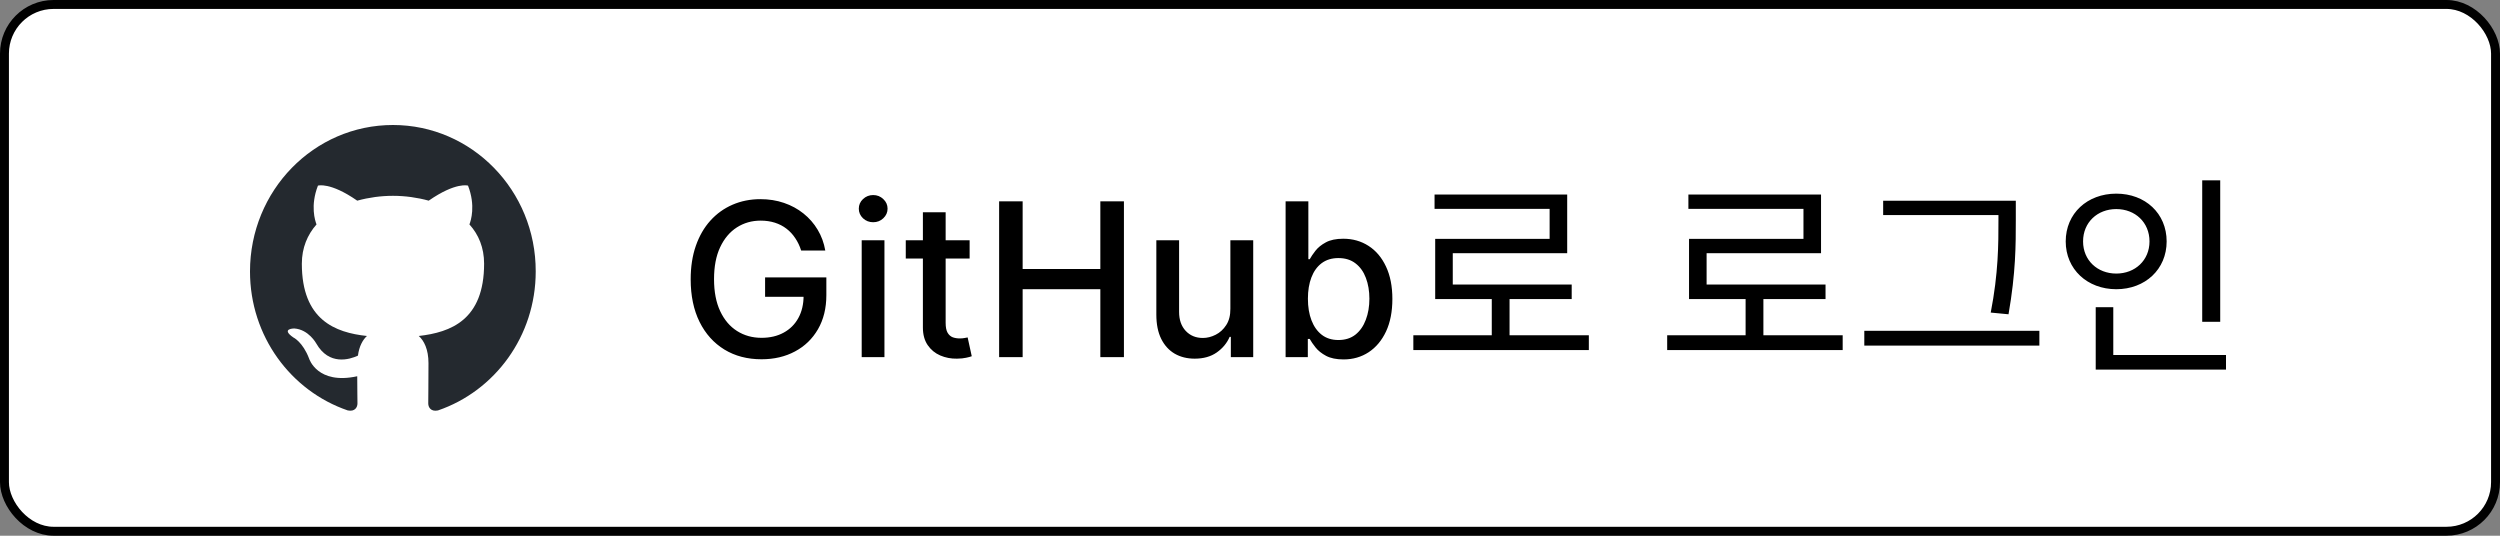 <svg width="140" height="30" viewBox="0 0 140 30" fill="none" xmlns="http://www.w3.org/2000/svg">
<rect x="0" y="0" width="140" height="30" fill="#808080" stroke="none"/>
<rect x="0.25" y="0.25" width="139.5" height="29.5" rx="2.75" fill="white" stroke="black" stroke-width="0.5"/>
<path d="M44.865 14.03C44.783 13.771 44.672 13.54 44.533 13.335C44.396 13.128 44.233 12.952 44.043 12.807C43.852 12.659 43.635 12.547 43.391 12.47C43.149 12.393 42.883 12.355 42.594 12.355C42.102 12.355 41.659 12.482 41.264 12.734C40.869 12.987 40.557 13.358 40.327 13.847C40.099 14.332 39.986 14.928 39.986 15.632C39.986 16.34 40.101 16.938 40.331 17.426C40.561 17.915 40.876 18.285 41.277 18.538C41.678 18.791 42.133 18.918 42.645 18.918C43.119 18.918 43.533 18.821 43.885 18.628C44.24 18.435 44.514 18.162 44.707 17.81C44.903 17.454 45.001 17.037 45.001 16.557L45.342 16.621H42.845V15.534H46.276V16.527C46.276 17.26 46.119 17.896 45.807 18.436C45.497 18.973 45.068 19.388 44.52 19.68C43.974 19.973 43.349 20.119 42.645 20.119C41.855 20.119 41.162 19.938 40.565 19.574C39.972 19.21 39.508 18.695 39.176 18.027C38.844 17.357 38.678 16.561 38.678 15.641C38.678 14.945 38.774 14.32 38.967 13.766C39.16 13.212 39.432 12.742 39.781 12.355C40.133 11.966 40.547 11.669 41.021 11.464C41.499 11.257 42.02 11.153 42.585 11.153C43.057 11.153 43.496 11.223 43.902 11.362C44.311 11.501 44.675 11.699 44.993 11.954C45.314 12.21 45.58 12.514 45.79 12.867C46 13.216 46.142 13.604 46.216 14.03H44.865ZM48.255 20V13.454H49.529V20H48.255ZM48.898 12.445C48.677 12.445 48.486 12.371 48.327 12.223C48.171 12.072 48.093 11.893 48.093 11.686C48.093 11.476 48.171 11.297 48.327 11.149C48.486 10.999 48.677 10.923 48.898 10.923C49.12 10.923 49.309 10.999 49.465 11.149C49.624 11.297 49.704 11.476 49.704 11.686C49.704 11.893 49.624 12.072 49.465 12.223C49.309 12.371 49.12 12.445 48.898 12.445ZM54.299 13.454V14.477H50.723V13.454H54.299ZM51.682 11.886H52.956V18.078C52.956 18.325 52.993 18.511 53.067 18.636C53.141 18.759 53.236 18.842 53.353 18.888C53.472 18.93 53.601 18.952 53.74 18.952C53.843 18.952 53.932 18.945 54.009 18.93C54.086 18.916 54.145 18.905 54.188 18.896L54.418 19.949C54.344 19.977 54.239 20.006 54.103 20.034C53.966 20.065 53.796 20.082 53.591 20.085C53.256 20.091 52.944 20.031 52.654 19.906C52.364 19.781 52.13 19.588 51.951 19.327C51.772 19.065 51.682 18.737 51.682 18.342V11.886ZM55.951 20V11.273H57.268V15.065H61.619V11.273H62.94V20H61.619V16.195H57.268V20H55.951ZM68.901 17.285V13.454H70.18V20H68.927V18.866H68.859C68.708 19.216 68.467 19.507 68.134 19.74C67.805 19.97 67.394 20.085 66.903 20.085C66.482 20.085 66.11 19.993 65.786 19.808C65.465 19.621 65.212 19.344 65.028 18.977C64.846 18.611 64.755 18.158 64.755 17.618V13.454H66.029V17.465C66.029 17.91 66.153 18.266 66.4 18.53C66.647 18.794 66.968 18.926 67.363 18.926C67.602 18.926 67.839 18.866 68.075 18.747C68.313 18.628 68.511 18.447 68.667 18.206C68.826 17.965 68.904 17.658 68.901 17.285ZM71.994 20V11.273H73.268V14.516H73.345C73.419 14.379 73.525 14.222 73.664 14.043C73.804 13.864 73.997 13.707 74.244 13.574C74.491 13.438 74.818 13.369 75.224 13.369C75.752 13.369 76.224 13.503 76.639 13.77C77.054 14.037 77.379 14.422 77.615 14.925C77.853 15.428 77.973 16.033 77.973 16.74C77.973 17.447 77.855 18.054 77.619 18.56C77.383 19.062 77.059 19.45 76.647 19.723C76.235 19.993 75.765 20.128 75.237 20.128C74.839 20.128 74.514 20.061 74.261 19.928C74.011 19.794 73.815 19.638 73.673 19.459C73.531 19.28 73.421 19.121 73.345 18.982H73.238V20H71.994ZM73.243 16.727C73.243 17.188 73.309 17.591 73.443 17.938C73.576 18.284 73.769 18.555 74.022 18.751C74.275 18.945 74.585 19.041 74.951 19.041C75.332 19.041 75.65 18.94 75.906 18.739C76.162 18.534 76.355 18.257 76.485 17.908C76.619 17.558 76.686 17.165 76.686 16.727C76.686 16.296 76.62 15.908 76.49 15.564C76.362 15.22 76.169 14.949 75.91 14.75C75.654 14.551 75.335 14.452 74.951 14.452C74.582 14.452 74.269 14.547 74.014 14.737C73.761 14.928 73.569 15.193 73.439 15.534C73.308 15.875 73.243 16.273 73.243 16.727ZM79.147 18.776H88.975V19.604H79.147V18.776ZM83.539 16.448H84.535V19.124H83.539V16.448ZM80.335 10.892H87.763V14.18H81.355V16.352H80.371V13.376H86.779V11.696H80.335V10.892ZM80.371 15.932H88.015V16.748H80.371V15.932ZM93.362 18.776H103.19V19.604H93.362V18.776ZM97.754 16.448H98.75V19.124H97.754V16.448ZM94.55 10.892H101.978V14.18H95.57V16.352H94.586V13.376H100.994V11.696H94.55V10.892ZM94.586 15.932H102.23V16.748H94.586V15.932ZM105.457 11.24H112.441V12.044H105.457V11.24ZM104.401 18.524H114.205V19.352H104.401V18.524ZM111.913 11.24H112.885V12.32C112.885 13.712 112.885 15.26 112.477 17.6L111.481 17.504C111.913 15.284 111.913 13.664 111.913 12.32V11.24ZM123.324 10.1H124.332V18.02H123.324V10.1ZM117.36 19.88H124.656V20.696H117.36V19.88ZM117.36 17.204H118.344V20.156H117.36V17.204ZM118.512 10.844C120.132 10.844 121.332 11.948 121.332 13.52C121.332 15.08 120.132 16.196 118.512 16.196C116.892 16.196 115.68 15.08 115.68 13.52C115.68 11.948 116.892 10.844 118.512 10.844ZM118.512 11.708C117.456 11.708 116.652 12.452 116.652 13.52C116.652 14.576 117.456 15.32 118.512 15.32C119.568 15.32 120.372 14.576 120.372 13.52C120.372 12.452 119.568 11.708 118.512 11.708Z" fill="black"/>
<path fill-rule="evenodd" clip-rule="evenodd" d="M22.007 7C17.579 7 14 10.667 14 15.203C14 18.829 16.293 21.898 19.475 22.984C19.872 23.066 20.018 22.808 20.018 22.591C20.018 22.401 20.005 21.749 20.005 21.07C17.778 21.559 17.314 20.092 17.314 20.092C16.956 19.141 16.426 18.897 16.426 18.897C15.697 18.394 16.479 18.394 16.479 18.394C17.287 18.449 17.712 19.236 17.712 19.236C18.427 20.486 19.581 20.133 20.045 19.915C20.111 19.386 20.323 19.019 20.549 18.815C18.772 18.625 16.903 17.919 16.903 14.768C16.903 13.872 17.221 13.139 17.725 12.568C17.645 12.364 17.367 11.522 17.805 10.395C17.805 10.395 18.481 10.178 20.005 11.237C20.657 11.058 21.331 10.966 22.007 10.966C22.683 10.966 23.372 11.061 24.008 11.237C25.533 10.178 26.209 10.395 26.209 10.395C26.646 11.522 26.368 12.364 26.288 12.568C26.805 13.139 27.11 13.872 27.11 14.768C27.11 17.919 25.241 18.611 23.451 18.815C23.743 19.073 23.995 19.562 23.995 20.336C23.995 21.436 23.982 22.319 23.982 22.591C23.982 22.808 24.128 23.066 24.525 22.985C27.707 21.898 30 18.829 30 15.203C30.013 10.667 26.421 7 22.007 7Z" fill="#24292F"/>
</svg>
